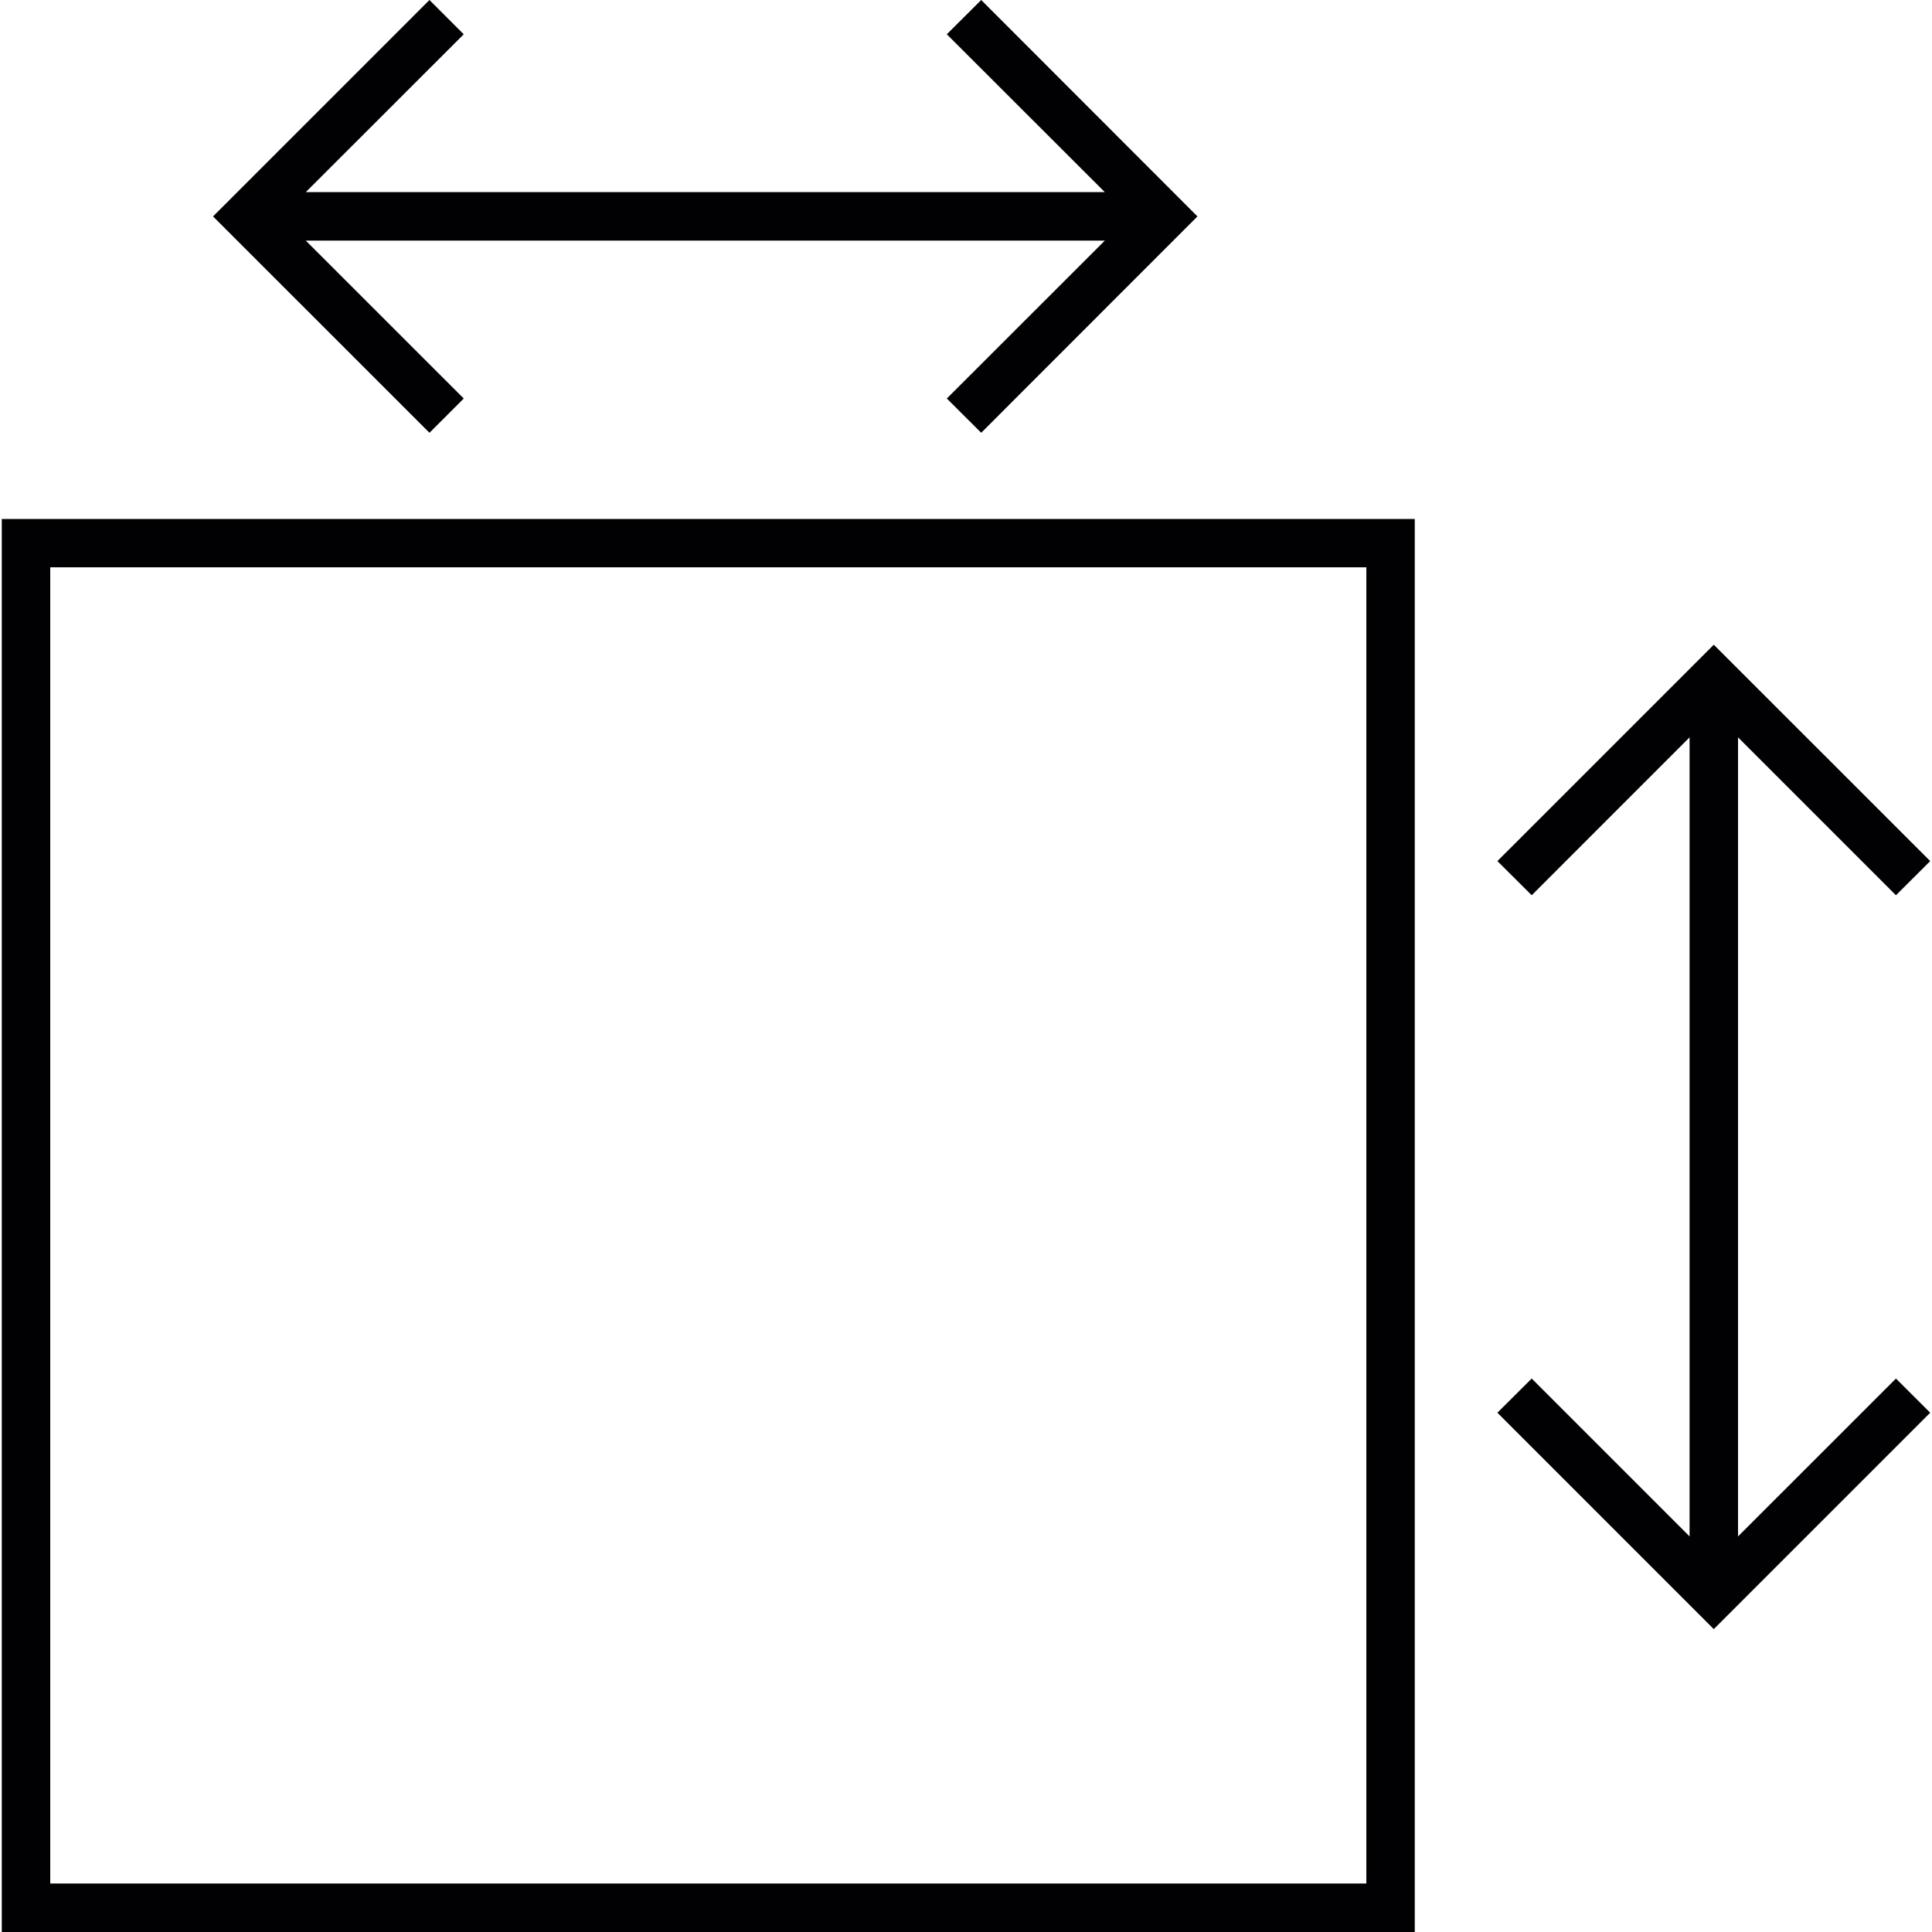 <?xml version="1.0" encoding="iso-8859-1"?>
<!-- Generator: Adobe Illustrator 18.1.1, SVG Export Plug-In . SVG Version: 6.00 Build 0)  -->
<svg version="1.1" id="Capa_1" xmlns="http://www.w3.org/2000/svg" xmlns:xlink="http://www.w3.org/1999/xlink" x="0px" y="0px"
	 viewBox="0 0 199.324 199.324" style="enable-background:new 0 0 199.324 199.324;" xml:space="preserve">
<g>
	<g>
		<g>
			<path style="fill:#010002;" d="M0.184,199.324h145.777V53.543H0.184V199.324z M5.184,58.529h135.782v135.792H5.184V58.529z"/>
		</g>
		<g>
			<polygon style="fill:#010002;" points="179.313,158.511 179.313,76.072 195.604,92.363 199.14,88.838 176.811,66.517 
				154.486,88.838 158.026,92.363 174.313,76.072 174.313,158.511 158.026,142.224 154.486,145.749 176.811,168.077 199.14,145.749 
				195.604,142.224 			"/>
		</g>
		<g>
			<polygon style="fill:#010002;" points="47.844,41.114 31.546,24.823 113.985,24.823 97.683,41.114 101.23,44.65 123.54,22.328 
				101.23,0 97.683,3.536 113.985,19.823 31.546,19.823 47.844,3.536 44.308,0 21.98,22.328 44.308,44.65 			"/>
		</g>
	</g>
</g>
<g>
</g>
<g>
</g>
<g>
</g>
<g>
</g>
<g>
</g>
<g>
</g>
<g>
</g>
<g>
</g>
<g>
</g>
<g>
</g>
<g>
</g>
<g>
</g>
<g>
</g>
<g>
</g>
<g>
</g>
</svg>
